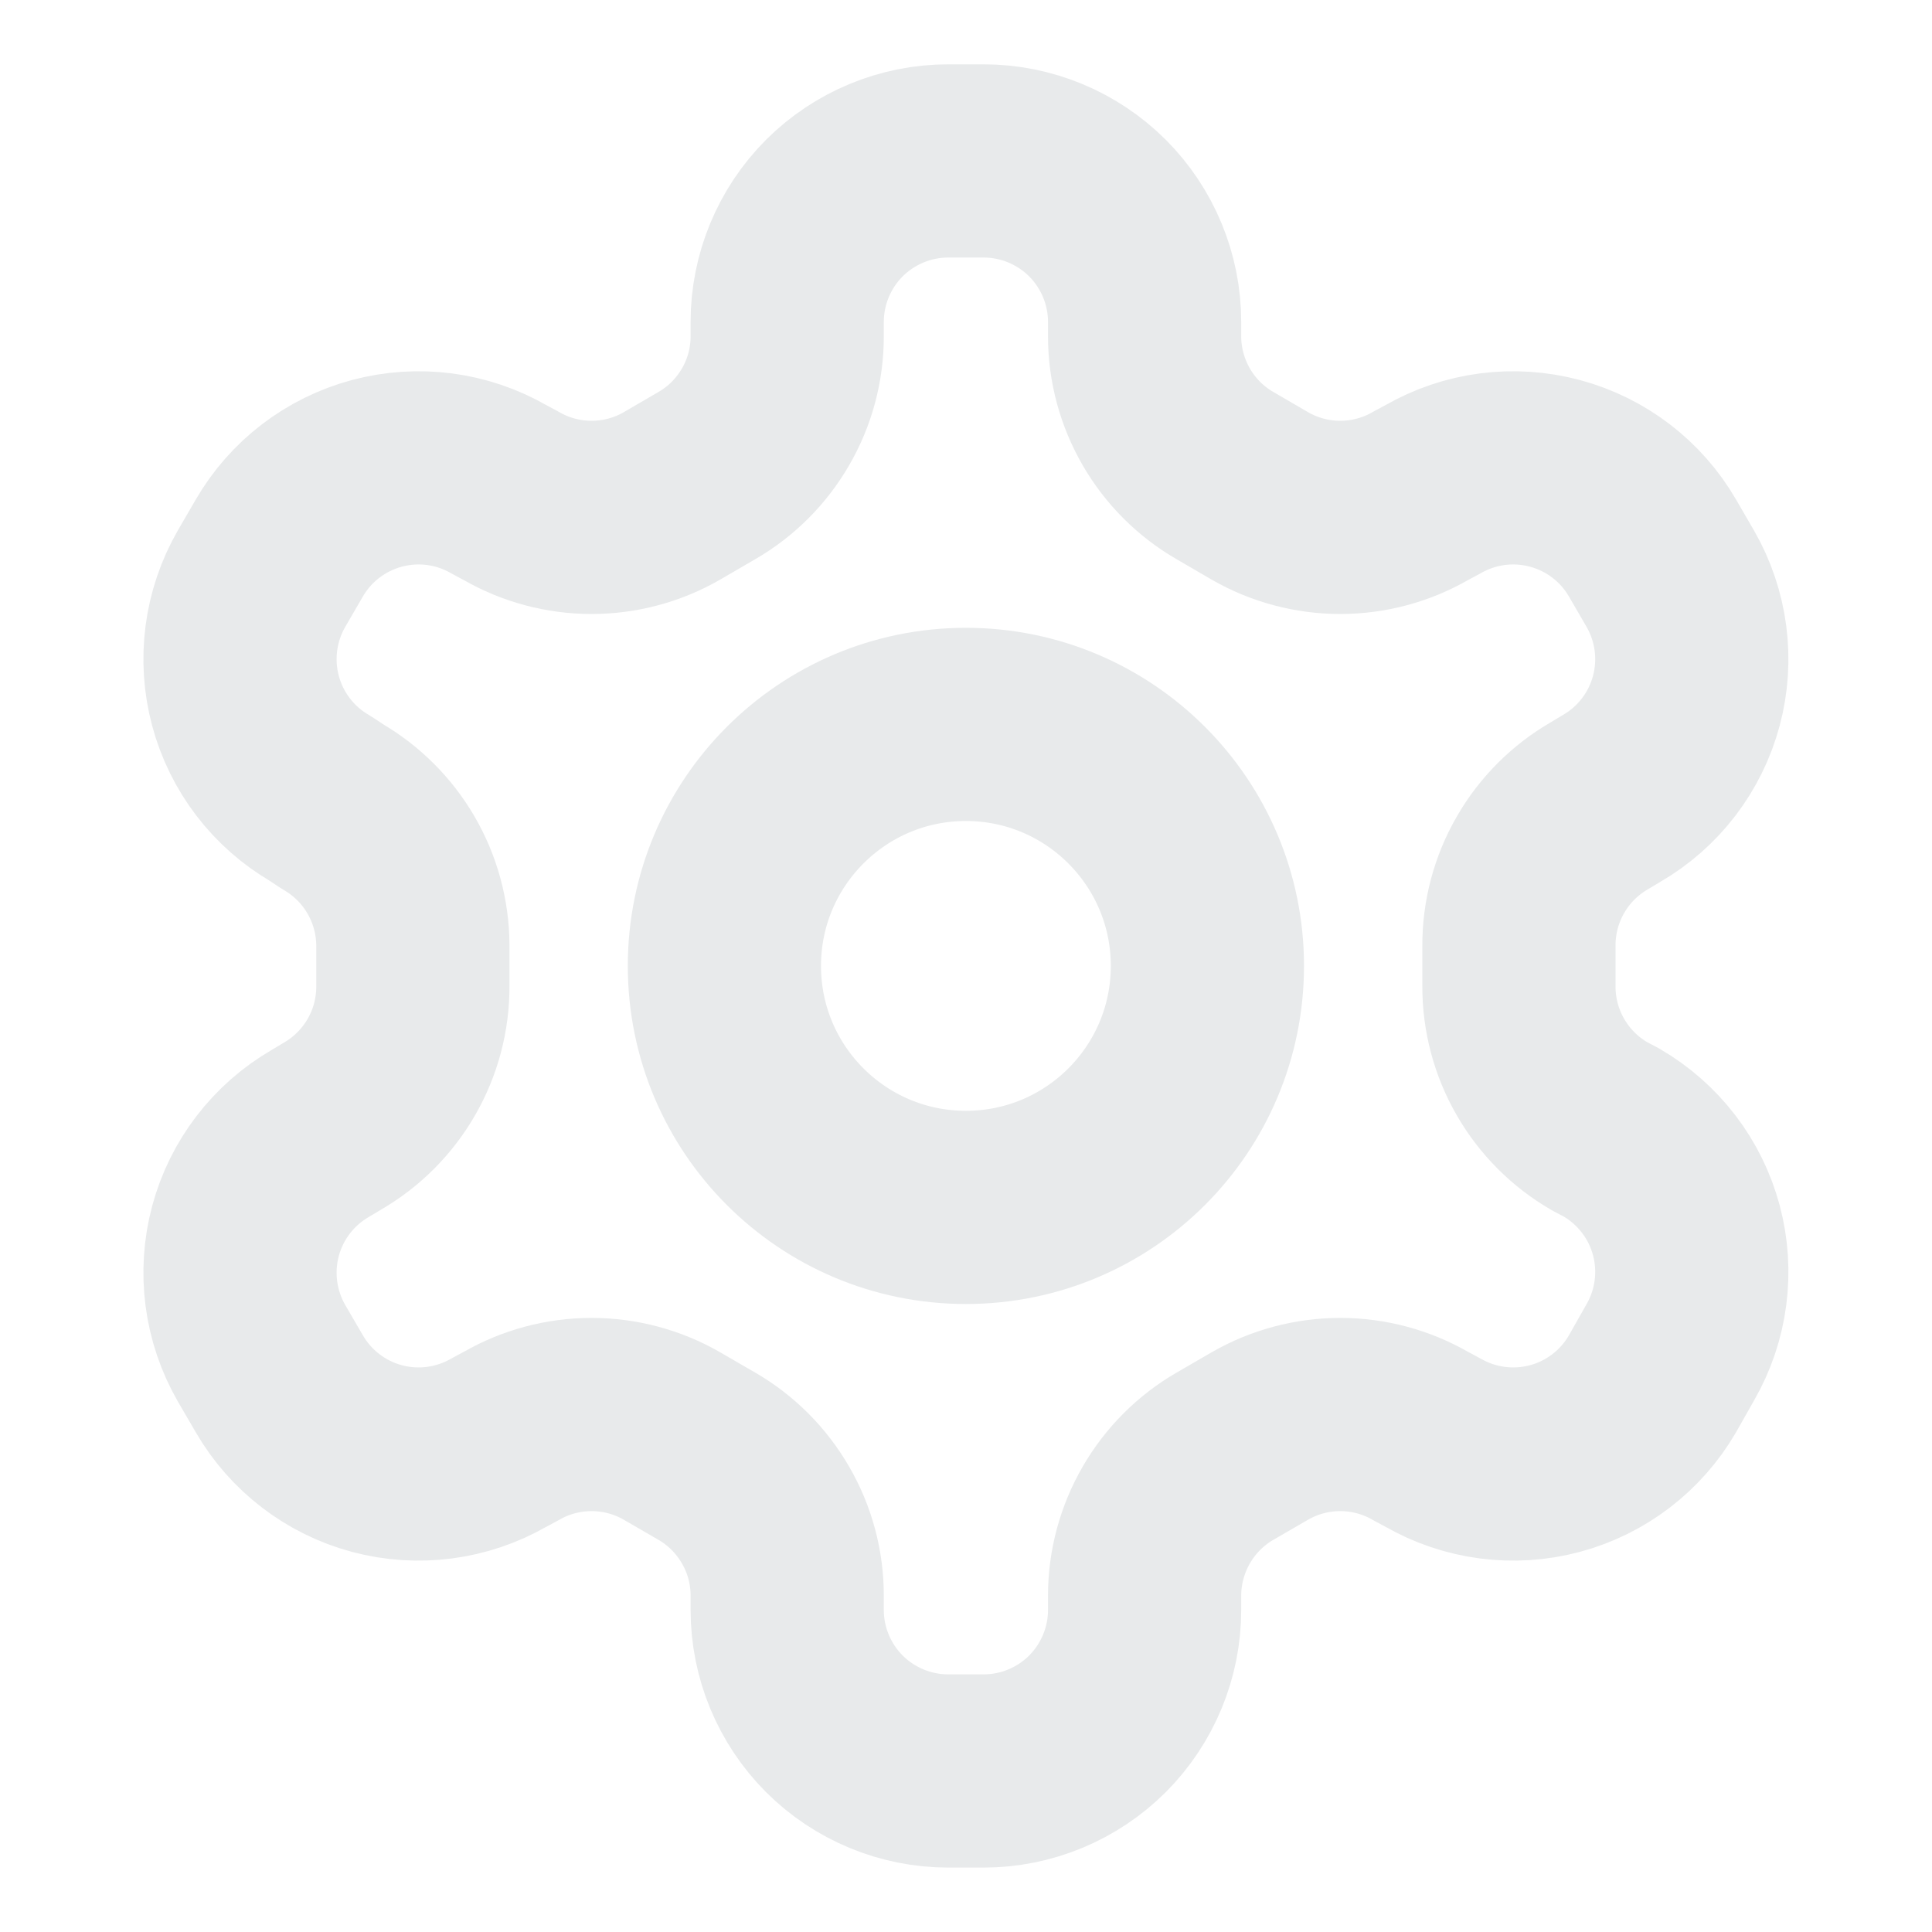 <svg width="20" height="20" viewBox="0 0 20 20" fill="none" xmlns="http://www.w3.org/2000/svg">
<path d="M10.182 1.666H9.816C9.374 1.666 8.95 1.842 8.637 2.154C8.325 2.467 8.149 2.891 8.149 3.333V3.483C8.149 3.775 8.072 4.062 7.925 4.315C7.779 4.568 7.569 4.778 7.316 4.924L6.957 5.133C6.704 5.279 6.417 5.356 6.124 5.356C5.831 5.356 5.544 5.279 5.291 5.133L5.166 5.066C4.783 4.845 4.329 4.786 3.902 4.9C3.476 5.014 3.112 5.292 2.891 5.674L2.707 5.991C2.487 6.373 2.427 6.828 2.541 7.254C2.655 7.681 2.934 8.045 3.316 8.266L3.441 8.349C3.693 8.495 3.902 8.704 4.048 8.955C4.194 9.206 4.272 9.492 4.274 9.783V10.208C4.275 10.501 4.199 10.79 4.052 11.045C3.906 11.299 3.695 11.511 3.441 11.658L3.316 11.733C2.934 11.954 2.655 12.318 2.541 12.744C2.427 13.171 2.487 13.625 2.707 14.008L2.891 14.324C3.112 14.706 3.476 14.985 3.902 15.099C4.329 15.213 4.783 15.153 5.166 14.933L5.291 14.866C5.544 14.72 5.831 14.643 6.124 14.643C6.417 14.643 6.704 14.72 6.957 14.866L7.316 15.074C7.569 15.22 7.779 15.431 7.925 15.684C8.072 15.937 8.149 16.224 8.149 16.516V16.666C8.149 17.108 8.325 17.532 8.637 17.845C8.95 18.157 9.374 18.333 9.816 18.333H10.182C10.624 18.333 11.048 18.157 11.361 17.845C11.673 17.532 11.849 17.108 11.849 16.666V16.516C11.849 16.224 11.927 15.937 12.073 15.684C12.219 15.431 12.429 15.22 12.682 15.074L13.041 14.866C13.294 14.72 13.582 14.643 13.874 14.643C14.167 14.643 14.454 14.72 14.707 14.866L14.832 14.933C15.215 15.153 15.669 15.213 16.096 15.099C16.522 14.985 16.886 14.706 17.107 14.324L17.291 13.999C17.511 13.617 17.571 13.162 17.457 12.736C17.343 12.309 17.064 11.946 16.682 11.724L16.557 11.658C16.303 11.511 16.092 11.299 15.946 11.045C15.799 10.79 15.723 10.501 15.724 10.208V9.791C15.723 9.497 15.799 9.209 15.946 8.954C16.092 8.699 16.303 8.488 16.557 8.341L16.682 8.266C17.064 8.045 17.343 7.681 17.457 7.254C17.571 6.828 17.511 6.373 17.291 5.991L17.107 5.674C16.886 5.292 16.522 5.014 16.096 4.9C15.669 4.786 15.215 4.845 14.832 5.066L14.707 5.133C14.454 5.279 14.167 5.356 13.874 5.356C13.582 5.356 13.294 5.279 13.041 5.133L12.682 4.924C12.429 4.778 12.219 4.568 12.073 4.315C11.927 4.062 11.849 3.775 11.849 3.483V3.333C11.849 2.891 11.673 2.467 11.361 2.154C11.048 1.842 10.624 1.666 10.182 1.666Z" stroke="#E8EAEB" stroke-width="2" stroke-linecap="round" stroke-linejoin="round"/>
<path d="M9.999 12.499C11.38 12.499 12.499 11.38 12.499 9.999C12.499 8.619 11.38 7.499 9.999 7.499C8.618 7.499 7.499 8.619 7.499 9.999C7.499 11.38 8.618 12.499 9.999 12.499Z" stroke="#E8EAEB" stroke-width="2" stroke-linecap="round" stroke-linejoin="round"/>
</svg>
